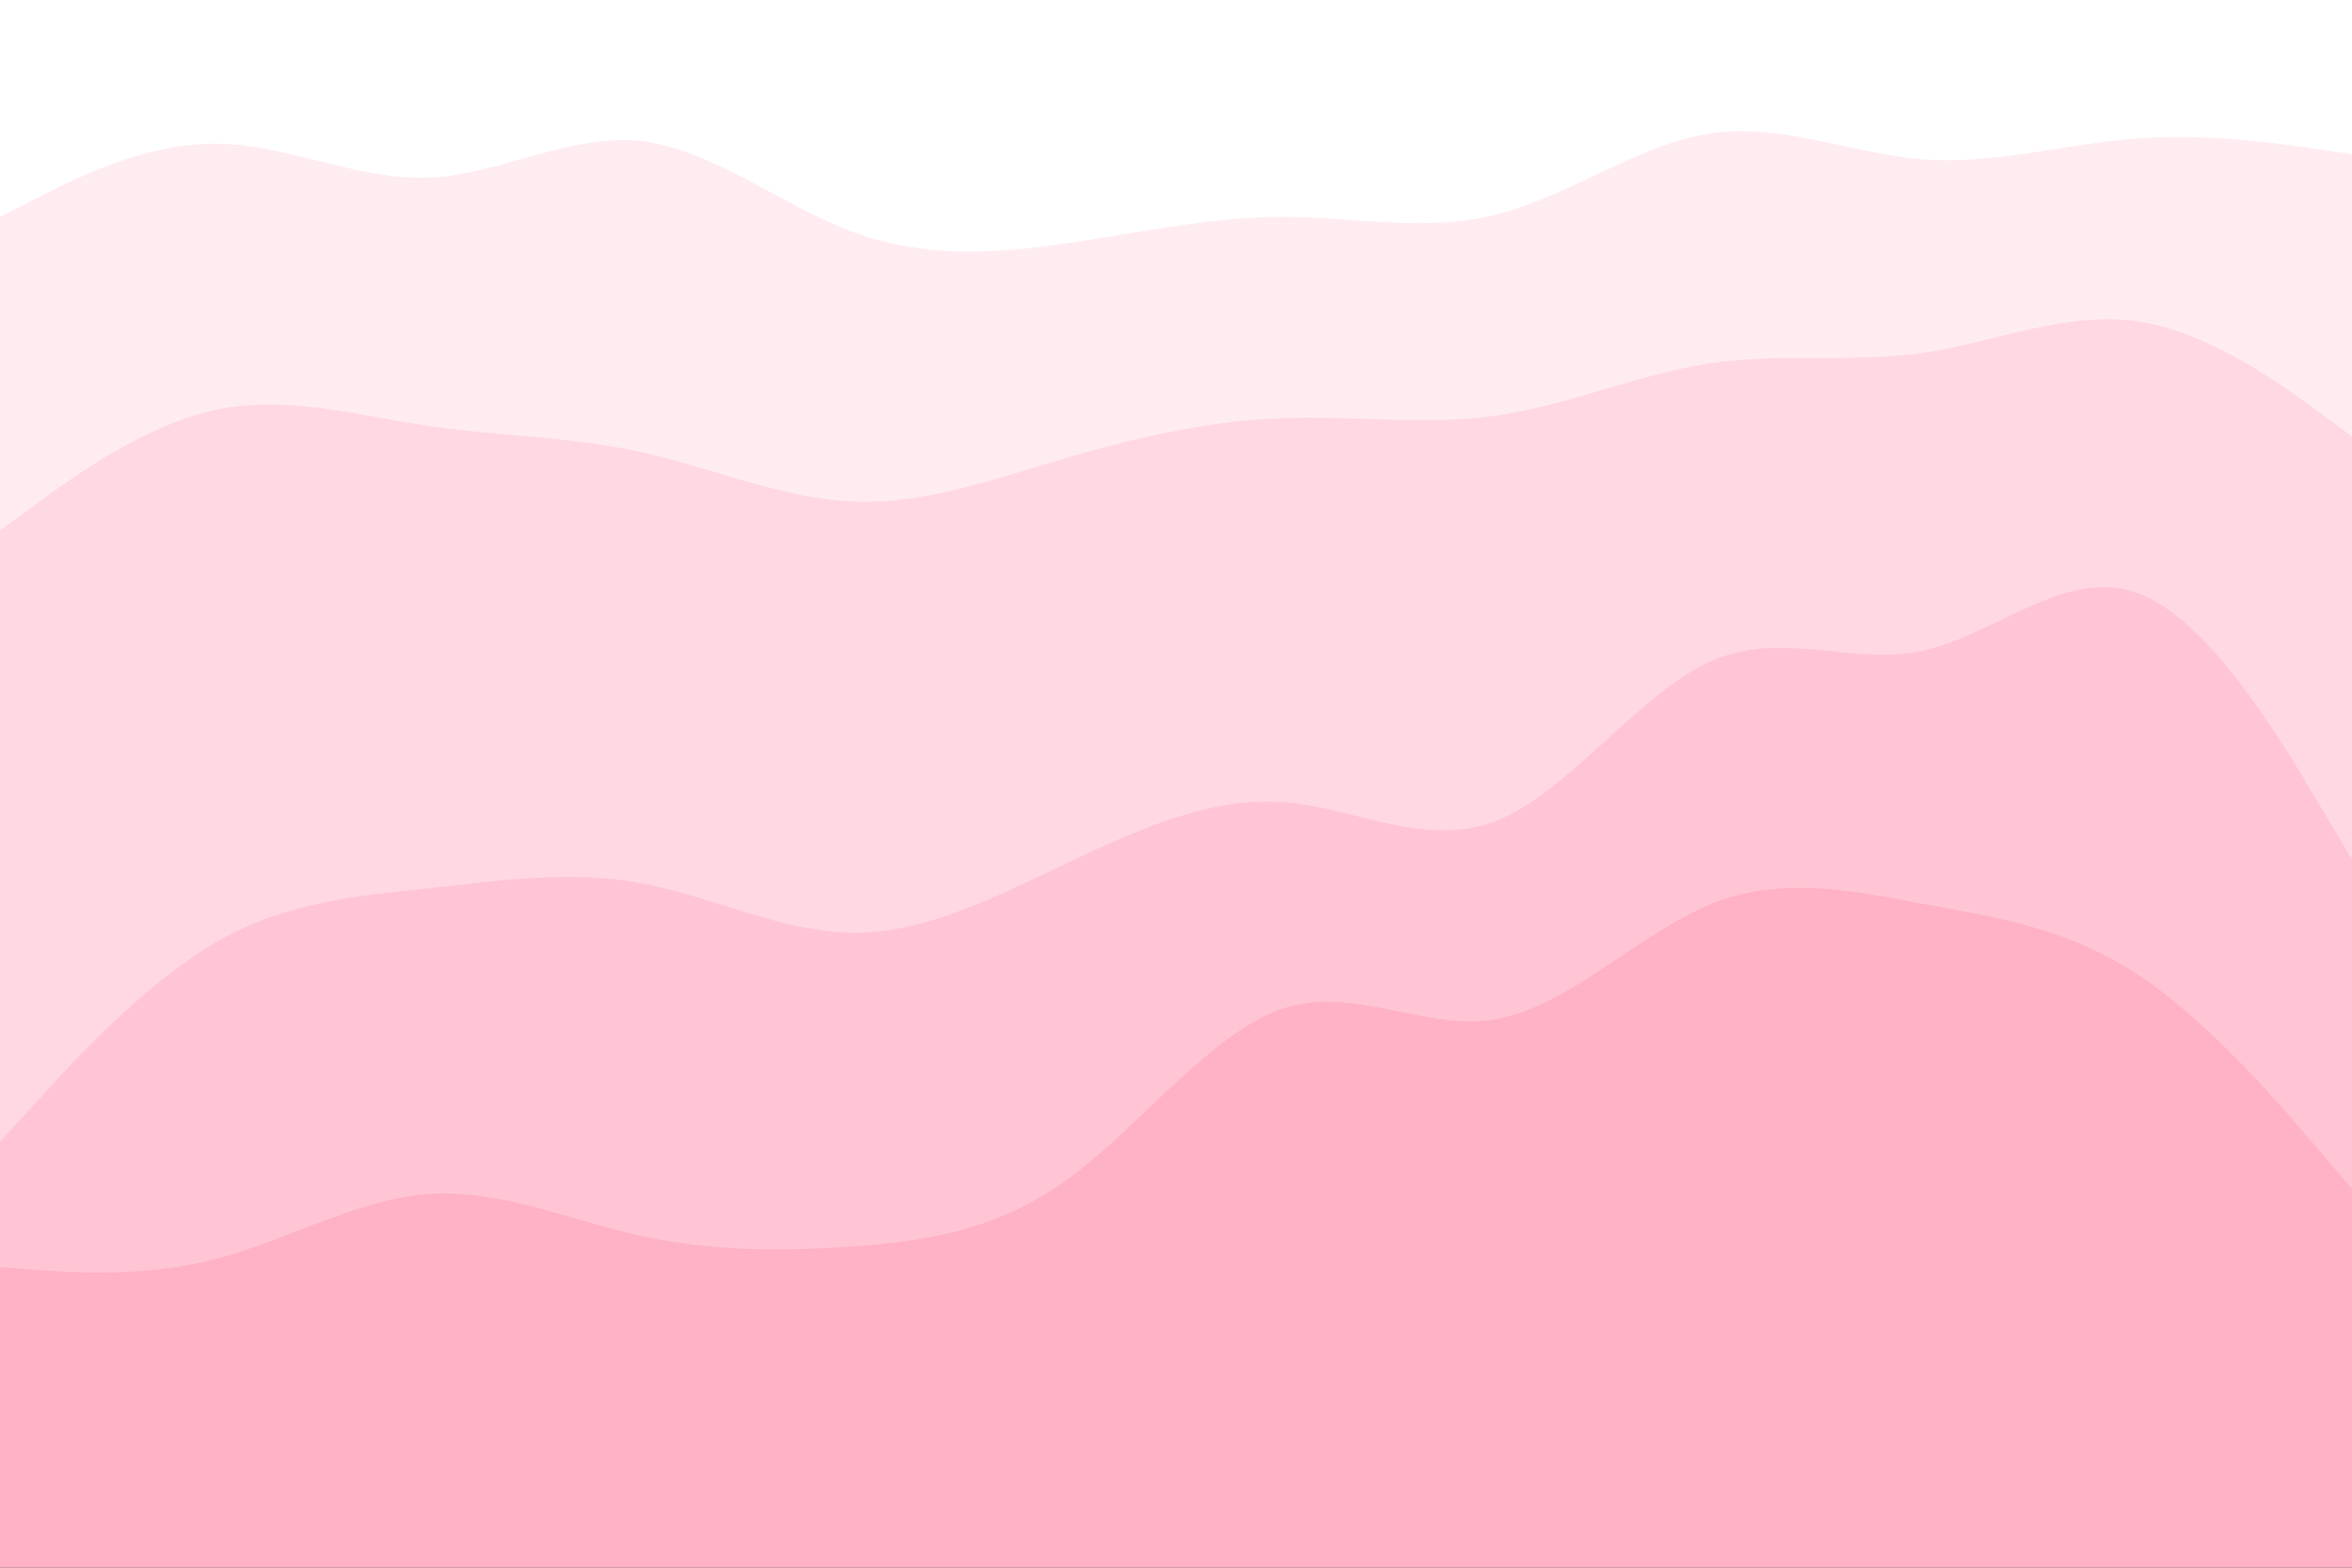 <svg id="visual" viewBox="0 0 900 600" width="900" height="600" xmlns="http://www.w3.org/2000/svg" xmlns:xlink="http://www.w3.org/1999/xlink" version="1.1"><rect x="0" y="0" width="900" height="600" fill="#333333" stroke="none"/><path d="M0 85L13.7 78C27.3 71 54.7 57 82 57C109.3 57 136.7 71 163.8 70C191 69 218 53 245.2 56C272.3 59 299.7 81 327 91C354.3 101 381.7 99 409 95C436.3 91 463.7 85 491 85C518.3 85 545.7 91 573 84C600.3 77 627.7 57 654.8 53C682 49 709 61 736.2 63C763.3 65 790.7 57 818 55C845.3 53 872.7 57 886.3 59L900 61L900 0L886.3 0C872.7 0 845.3 0 818 0C790.7 0 763.3 0 736.2 0C709 0 682 0 654.8 0C627.7 0 600.3 0 573 0C545.7 0 518.3 0 491 0C463.7 0 436.3 0 409 0C381.7 0 354.3 0 327 0C299.7 0 272.3 0 245.2 0C218 0 191 0 163.8 0C136.7 0 109.3 0 82 0C54.7 0 27.3 0 13.7 0L0 0Z" fill="#ffffff"></path><path d="M0 205L13.7 195C27.3 185 54.7 165 82 159C109.3 153 136.7 161 163.8 165C191 169 218 169 245.2 175C272.3 181 299.7 193 327 194C354.3 195 381.7 185 409 177C436.3 169 463.7 163 491 162C518.3 161 545.7 165 573 161C600.3 157 627.7 145 654.8 141C682 137 709 141 736.2 137C763.3 133 790.7 121 818 125C845.3 129 872.7 149 886.3 159L900 169L900 59L886.3 57C872.7 55 845.3 51 818 53C790.7 55 763.3 63 736.2 61C709 59 682 47 654.8 51C627.7 55 600.3 75 573 82C545.7 89 518.3 83 491 83C463.7 83 436.3 89 409 93C381.7 97 354.3 99 327 89C299.7 79 272.3 57 245.2 54C218 51 191 67 163.8 68C136.7 69 109.3 55 82 55C54.7 55 27.3 69 13.7 76L0 83Z" fill="#ffecf0"></path><path d="M0 439L13.7 424C27.3 409 54.7 379 82 363C109.3 347 136.7 345 163.8 342C191 339 218 335 245.2 340C272.3 345 299.7 359 327 359C354.3 359 381.7 345 409 332C436.3 319 463.7 307 491 309C518.3 311 545.7 327 573 316C600.3 305 627.7 267 654.8 255C682 243 709 257 736.2 251C763.3 245 790.7 219 818 229C845.3 239 872.7 285 886.3 308L900 331L900 167L886.3 157C872.7 147 845.3 127 818 123C790.7 119 763.3 131 736.2 135C709 139 682 135 654.8 139C627.7 143 600.3 155 573 159C545.7 163 518.3 159 491 160C463.7 161 436.3 167 409 175C381.7 183 354.3 193 327 192C299.7 191 272.3 179 245.2 173C218 167 191 167 163.8 163C136.7 159 109.3 151 82 157C54.7 163 27.3 183 13.7 193L0 203Z" fill="#ffd8e2"></path><path d="M0 487L13.7 488C27.3 489 54.7 491 82 484C109.3 477 136.7 461 163.8 459C191 457 218 469 245.2 475C272.3 481 299.7 481 327 479C354.3 477 381.7 473 409 453C436.3 433 463.7 397 491 388C518.3 379 545.7 397 573 392C600.3 387 627.7 359 654.8 348C682 337 709 343 736.2 348C763.3 353 790.7 357 818 375C845.3 393 872.7 425 886.3 441L900 457L900 329L886.3 306C872.7 283 845.3 237 818 227C790.7 217 763.3 243 736.2 249C709 255 682 241 654.8 253C627.7 265 600.3 303 573 314C545.7 325 518.3 309 491 307C463.7 305 436.3 317 409 330C381.7 343 354.3 357 327 357C299.7 357 272.3 343 245.2 338C218 333 191 337 163.8 340C136.7 343 109.3 345 82 361C54.7 377 27.3 407 13.7 422L0 437Z" fill="#ffc5d4"></path><path d="M0 601L13.7 601C27.3 601 54.7 601 82 601C109.3 601 136.7 601 163.8 601C191 601 218 601 245.2 601C272.3 601 299.7 601 327 601C354.3 601 381.7 601 409 601C436.3 601 463.7 601 491 601C518.3 601 545.7 601 573 601C600.3 601 627.7 601 654.8 601C682 601 709 601 736.2 601C763.3 601 790.7 601 818 601C845.3 601 872.7 601 886.3 601L900 601L900 455L886.3 439C872.7 423 845.3 391 818 373C790.7 355 763.3 351 736.2 346C709 341 682 335 654.8 346C627.7 357 600.3 385 573 390C545.7 395 518.3 377 491 386C463.7 395 436.3 431 409 451C381.7 471 354.3 475 327 477C299.7 479 272.3 479 245.2 473C218 467 191 455 163.8 457C136.7 459 109.3 475 82 482C54.7 489 27.3 487 13.7 486L0 485Z" fill="#ffb1c6"></path></svg>
